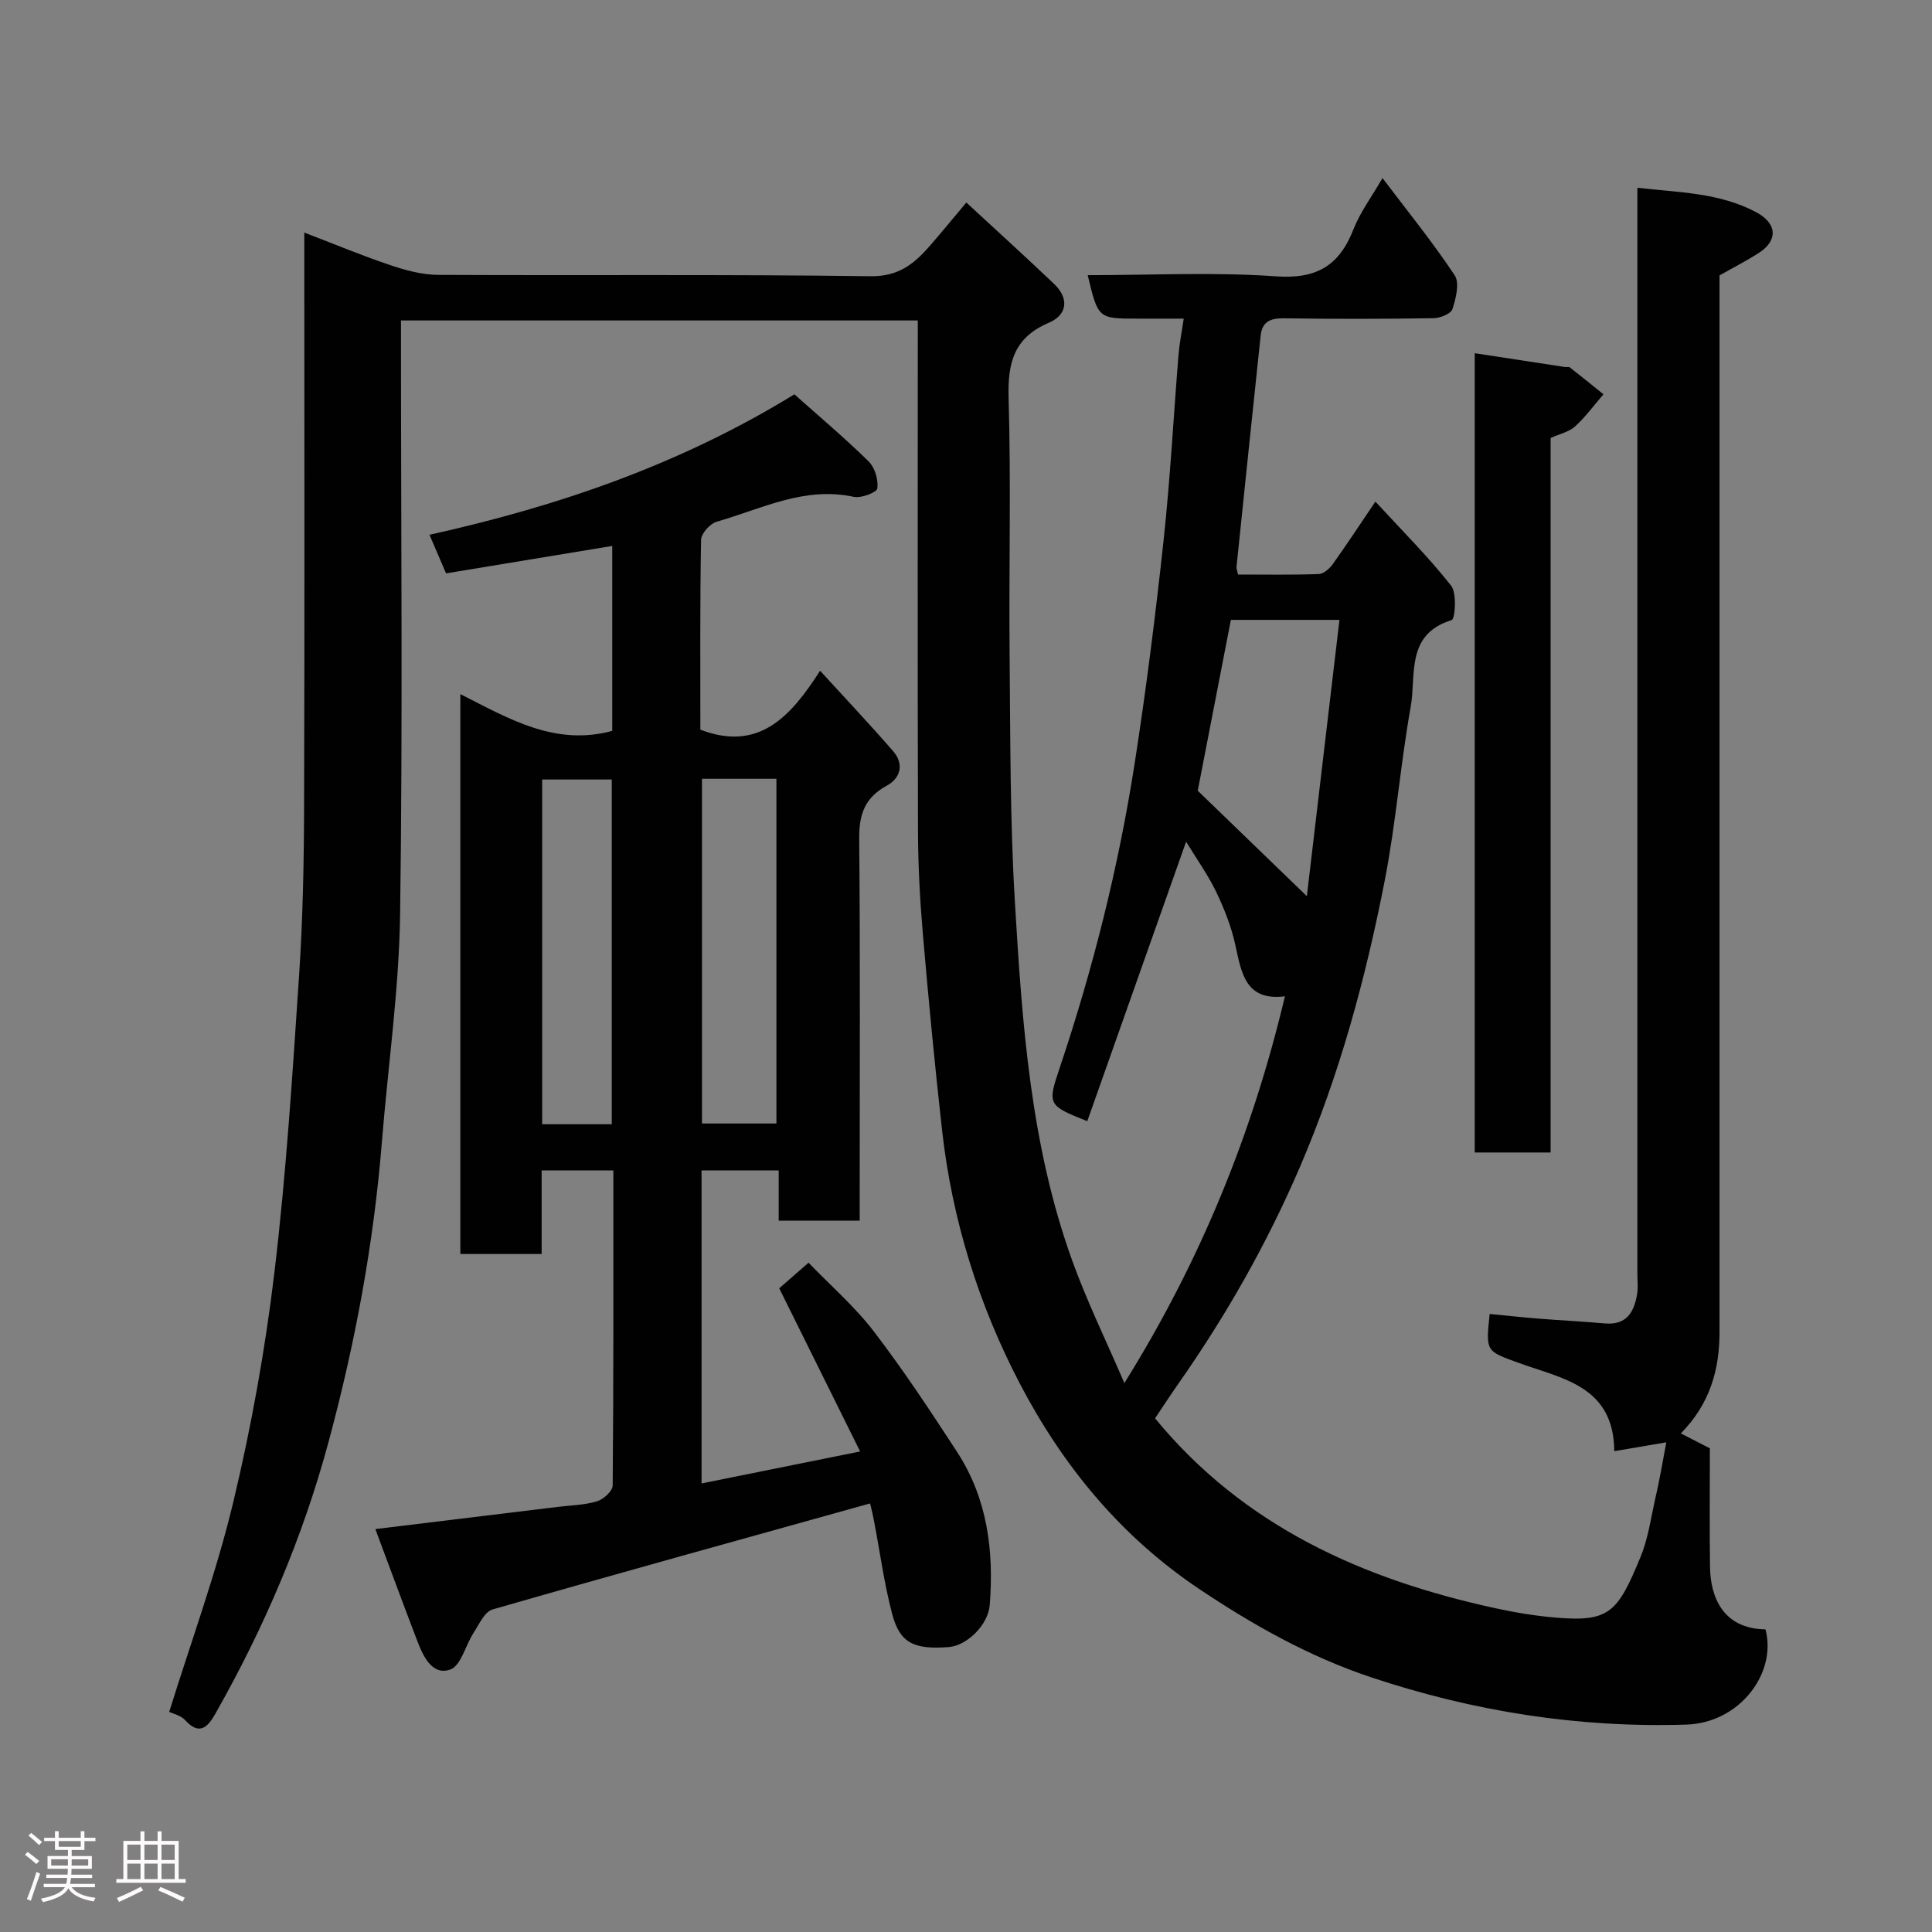 <svg enable-background="new 0 0 400 400" viewBox="0 0 400 400" xmlns="http://www.w3.org/2000/svg"><rect x="0" y="0" width="400" height="400" fill="#808080" stroke="none"/><path d="m5.17 384 .55-.58c.85.61 1.65 1.24 2.4 1.87l-.59.64c-.83-.73-1.62-1.38-2.36-1.93m1.22 9.53-.82-.34c.71-1.76 1.37-3.64 1.98-5.63.24.13.5.25.76.36-.6 1.67-1.24 3.54-1.92 5.61m-.5-13.5.57-.54c.56.44 1.31 1.06 2.26 1.87l-.64.64c-.68-.66-1.41-1.32-2.19-1.97m3.25.46h2.24v-1.36h.77v1.36h4.57v-1.36h.76v1.36h2.28v.69h-2.28v1.84h-2.64v1.26h4.18v2.64h-4.21c0 .45-.02.86-.05 1.21h4.32v.69h-4.38c-.04.34-.1.75-.19 1.22h5.15v.69h-4.82c.87 1.19 2.51 1.92 4.93 2.19-.17.31-.3.57-.37.76-2.77-.49-4.52-1.41-5.26-2.76-.56 1.26-2.3 2.23-5.24 2.9-.12-.24-.26-.48-.43-.72 2.73-.55 4.38-1.34 4.96-2.38h-4.38v-.69h4.65c.1-.38.17-.79.21-1.22h-4.32v-.69h4.4c.03-.34.05-.75.05-1.21h-4.2v-2.64h4.23v-1.26h-2.69v-1.84h-2.24zm1.46 4.46v1.29h3.45c.01-.4.02-.57.01-.53v-.32-.45h-3.46zm1.55-2.59h4.57v-1.19h-4.57zm6.11 2.59h-3.42v.77c-.02.19-.01.37-.02.53h3.44z" fill="#fcfafa"/><path d="m32.63 379.16h.82v1.98h3.54v7.89h1.46v.78h-14.37v-.78h1.46v-7.89h3.54v-1.98h.82v1.98h2.73zm-3.49 11.48.5.73c-1.61.82-3.28 1.63-5 2.41-.13-.27-.28-.55-.44-.82 1.75-.72 3.4-1.49 4.94-2.32m-2.78-5.55h2.73v-3.18h-2.73zm0 3.95h2.73v-3.2h-2.73zm3.54-3.95h2.73v-3.18h-2.73zm0 3.95h2.73v-3.2h-2.73zm7.89 4.68c-1.84-.92-3.51-1.7-5.02-2.32l.45-.73c1.89.8 3.57 1.55 5.04 2.23zm-1.62-11.81h-2.73v3.18h2.73zm-2.73 7.13h2.73v-3.2h-2.73z" fill="#fcfafa"/><g fill="#010102"><path d="m344.99 298.62c-3.7.63-6.89 1.17-10.77 1.83-.1-13.58-10.88-15.02-19.91-18.32-6.66-2.43-6.72-2.28-5.89-10.09 3.34.32 6.68.7 10.04.96 4.6.37 9.2.59 13.79 1 4.57.41 6.1-2.41 6.71-6.16.21-1.3.04-2.66.04-3.99 0-72.83 0-145.67 0-218.5 0-1.96 0-3.93 0-6.47 8.7.97 17.04 1.03 24.59 5.05 4.36 2.32 4.56 5.85.58 8.42-2.55 1.65-5.28 3.03-8.16 4.67v5.74 213c0 7.81-1.97 14.88-8.01 21.01 1.96 1.01 3.75 1.93 6.01 3.09 0 7.84-.09 16.21.03 24.57.09 6.09 2.57 12.78 11.48 12.91 2.41 8.98-5.27 19.37-16.38 19.72-22.42.71-44.18-2.75-65.35-9.82-12.71-4.25-24.32-10.76-35.51-18.26-16.3-10.92-28.28-25.57-37.14-42.53-8.54-16.34-14.04-34-16.1-52.49-1.51-13.54-2.82-27.11-3.98-40.69-.61-7.08-.98-14.2-1-21.3-.1-35.09-.04-70.17-.04-105.62-36.29 0-71.34 0-107 0v5.31c0 39.17.37 78.34-.18 117.5-.22 15.75-2.5 31.47-3.77 47.21-1.69 21.07-5.54 41.75-11.04 62.14-5.34 19.81-13.34 38.49-23.44 56.29-1.5 2.64-3.22 4.69-6.25 1.34-.91-1-2.55-1.34-3.31-1.71 4.56-14.67 9.78-28.86 13.27-43.45 3.75-15.68 6.62-31.66 8.53-47.66 2.43-20.41 3.73-40.97 5.1-61.49.78-11.74 1-23.53 1.03-35.3.12-39.17.04-78.33.04-118.38 6.17 2.36 11.9 4.76 17.77 6.73 3.2 1.08 6.63 2.02 9.97 2.03 29.83.15 59.67-.13 89.5.28 5.93.08 9.16-2.69 12.44-6.48 2.26-2.61 4.45-5.27 7.39-8.78 6.3 5.82 12.29 11.26 18.15 16.83 3.18 3.02 2.76 6.43-1.03 8.04-7.28 3.1-8.58 8.3-8.37 15.62.52 17.82.04 35.66.21 53.49.16 16.94.08 33.9 1.09 50.8 1.5 25.15 3.22 50.38 11.91 74.39 3.03 8.38 6.97 16.44 10.76 25.25 15.79-25.34 26.46-51.57 33.24-80.07-8.14 1-8.99-4.77-10.26-10.6-.82-3.78-2.28-7.49-3.96-11s-3.99-6.72-6.24-10.42c-6.9 19.53-13.67 38.69-20.46 57.87-8.21-3.27-8.26-3.44-5.72-11.02 6.91-20.57 12.18-41.57 15.52-63 2.39-15.36 4.33-30.8 6-46.26 1.38-12.76 2.05-25.6 3.09-38.4.18-2.26.64-4.5 1.08-7.48-3.35 0-6.44 0-9.54 0-8.19 0-8.19 0-10.34-9 13.06 0 26.06-.67 38.95.24 8.4.6 13.1-2.16 16.05-9.69 1.41-3.59 3.81-6.8 6.03-10.65 5.21 6.88 10.41 13.29 14.95 20.13 1.05 1.59.25 4.79-.47 7-.32.97-2.54 1.86-3.91 1.88-10.33.16-20.67.18-31 .02-2.77-.04-4.49.72-4.79 3.54-1.7 15.99-3.35 31.99-5.01 47.99-.03.31.13.64.33 1.52 5.48 0 11.11.1 16.72-.1 1-.04 2.23-1.13 2.89-2.06 2.93-4.1 5.69-8.31 8.82-12.94 5.33 5.8 10.86 11.31 15.67 17.39 1.24 1.56.83 6.92.13 7.14-9.61 2.94-7.32 11.43-8.49 17.95-2.13 11.91-3.05 24.04-5.36 35.9-3.96 20.31-9.35 40.23-17.56 59.35-6.8 15.83-15.22 30.68-25.09 44.77-1.66 2.37-3.24 4.8-4.92 7.3 18.41 22.4 43.08 33.37 70.53 39.33 4.13.9 8.35 1.59 12.56 1.94 11.04.92 12.7-1.15 17.42-12.56 1.54-3.71 2.12-7.84 2.99-11.81.93-3.91 1.59-7.9 2.35-11.93zm-67.67-170.28c-8.34 0-15.73 0-22.48 0-2.43 12.53-4.78 24.62-6.86 35.37 7.82 7.56 15.15 14.65 22.59 21.83 2.17-18.39 4.44-37.61 6.75-57.2z"/><path d="m180.14 311.27c-26.51 7.39-52.38 14.53-78.16 21.95-1.66.48-2.8 3.1-3.95 4.87-1.66 2.56-2.58 6.75-4.79 7.56-3.6 1.31-5.53-2.49-6.74-5.64-2.96-7.71-5.81-15.46-8.79-23.43 13.09-1.59 25.37-3.09 37.64-4.58 2.76-.34 5.62-.38 8.25-1.17 1.34-.4 3.24-2.13 3.25-3.28.19-21.64.14-43.27.14-65.23-5.04 0-9.76 0-14.85 0v17.31c-5.75 0-11.13 0-16.83 0 0-38.4 0-76.81 0-115.92 9.95 5.02 19.56 10.85 31.45 7.61 0-12.55 0-25.3 0-38.29-11.5 1.9-22.73 3.75-34.41 5.68-1.08-2.52-2.13-4.96-3.43-7.99 26.73-5.92 52-14.61 75.55-29.08 5.19 4.63 10.47 9.07 15.38 13.9 1.29 1.27 2.03 3.8 1.79 5.59-.11.82-3.35 2.07-4.87 1.74-10.23-2.23-19.13 2.5-28.4 5.15-1.36.39-3.19 2.43-3.22 3.74-.24 13.15-.15 26.31-.15 39.31 12.07 4.62 18.66-2.62 24.79-12.2 5.45 5.97 10.42 11.22 15.14 16.67 2.31 2.67 1.51 5.58-1.34 7.13-4.54 2.46-5.74 5.94-5.7 10.92.22 24.49.1 48.99.1 73.49v5.65c-5.69 0-10.95 0-16.77 0 0-3.3 0-6.69 0-10.4-5.59 0-10.65 0-15.97 0v64.8c10.71-2.16 21.18-4.27 32.83-6.62-5.77-11.64-11.24-22.67-16.75-33.78 1.6-1.4 3.44-3 6.07-5.3 4.51 4.68 9.56 9.06 13.54 14.26 6.14 8.01 11.71 16.47 17.22 24.93 6.27 9.62 7.63 20.45 6.76 31.64-.33 4.19-4.74 8.47-8.52 8.75-7.19.54-10.09-.83-11.68-6.83-1.66-6.27-2.51-12.76-3.74-19.14-.29-1.59-.69-3.14-.84-3.77zm-34.8-150.03v71.37h15.41c0-23.98 0-47.56 0-71.37-5.18 0-10.11 0-15.41 0zm-18.68 71.52c0-24.08 0-47.78 0-71.37-5.06 0-9.78 0-14.41 0v71.37z"/><path d="m305.33 73.13c6.45.99 12.58 1.93 18.71 2.86.33.05.77-.09.98.08 2.34 1.83 4.65 3.7 6.96 5.56-1.94 2.24-3.7 4.68-5.88 6.66-1.25 1.14-3.17 1.53-5.06 2.39v147.93c-5.27 0-10.32 0-15.71 0 0-54.93 0-109.93 0-165.48z"/></g></svg>